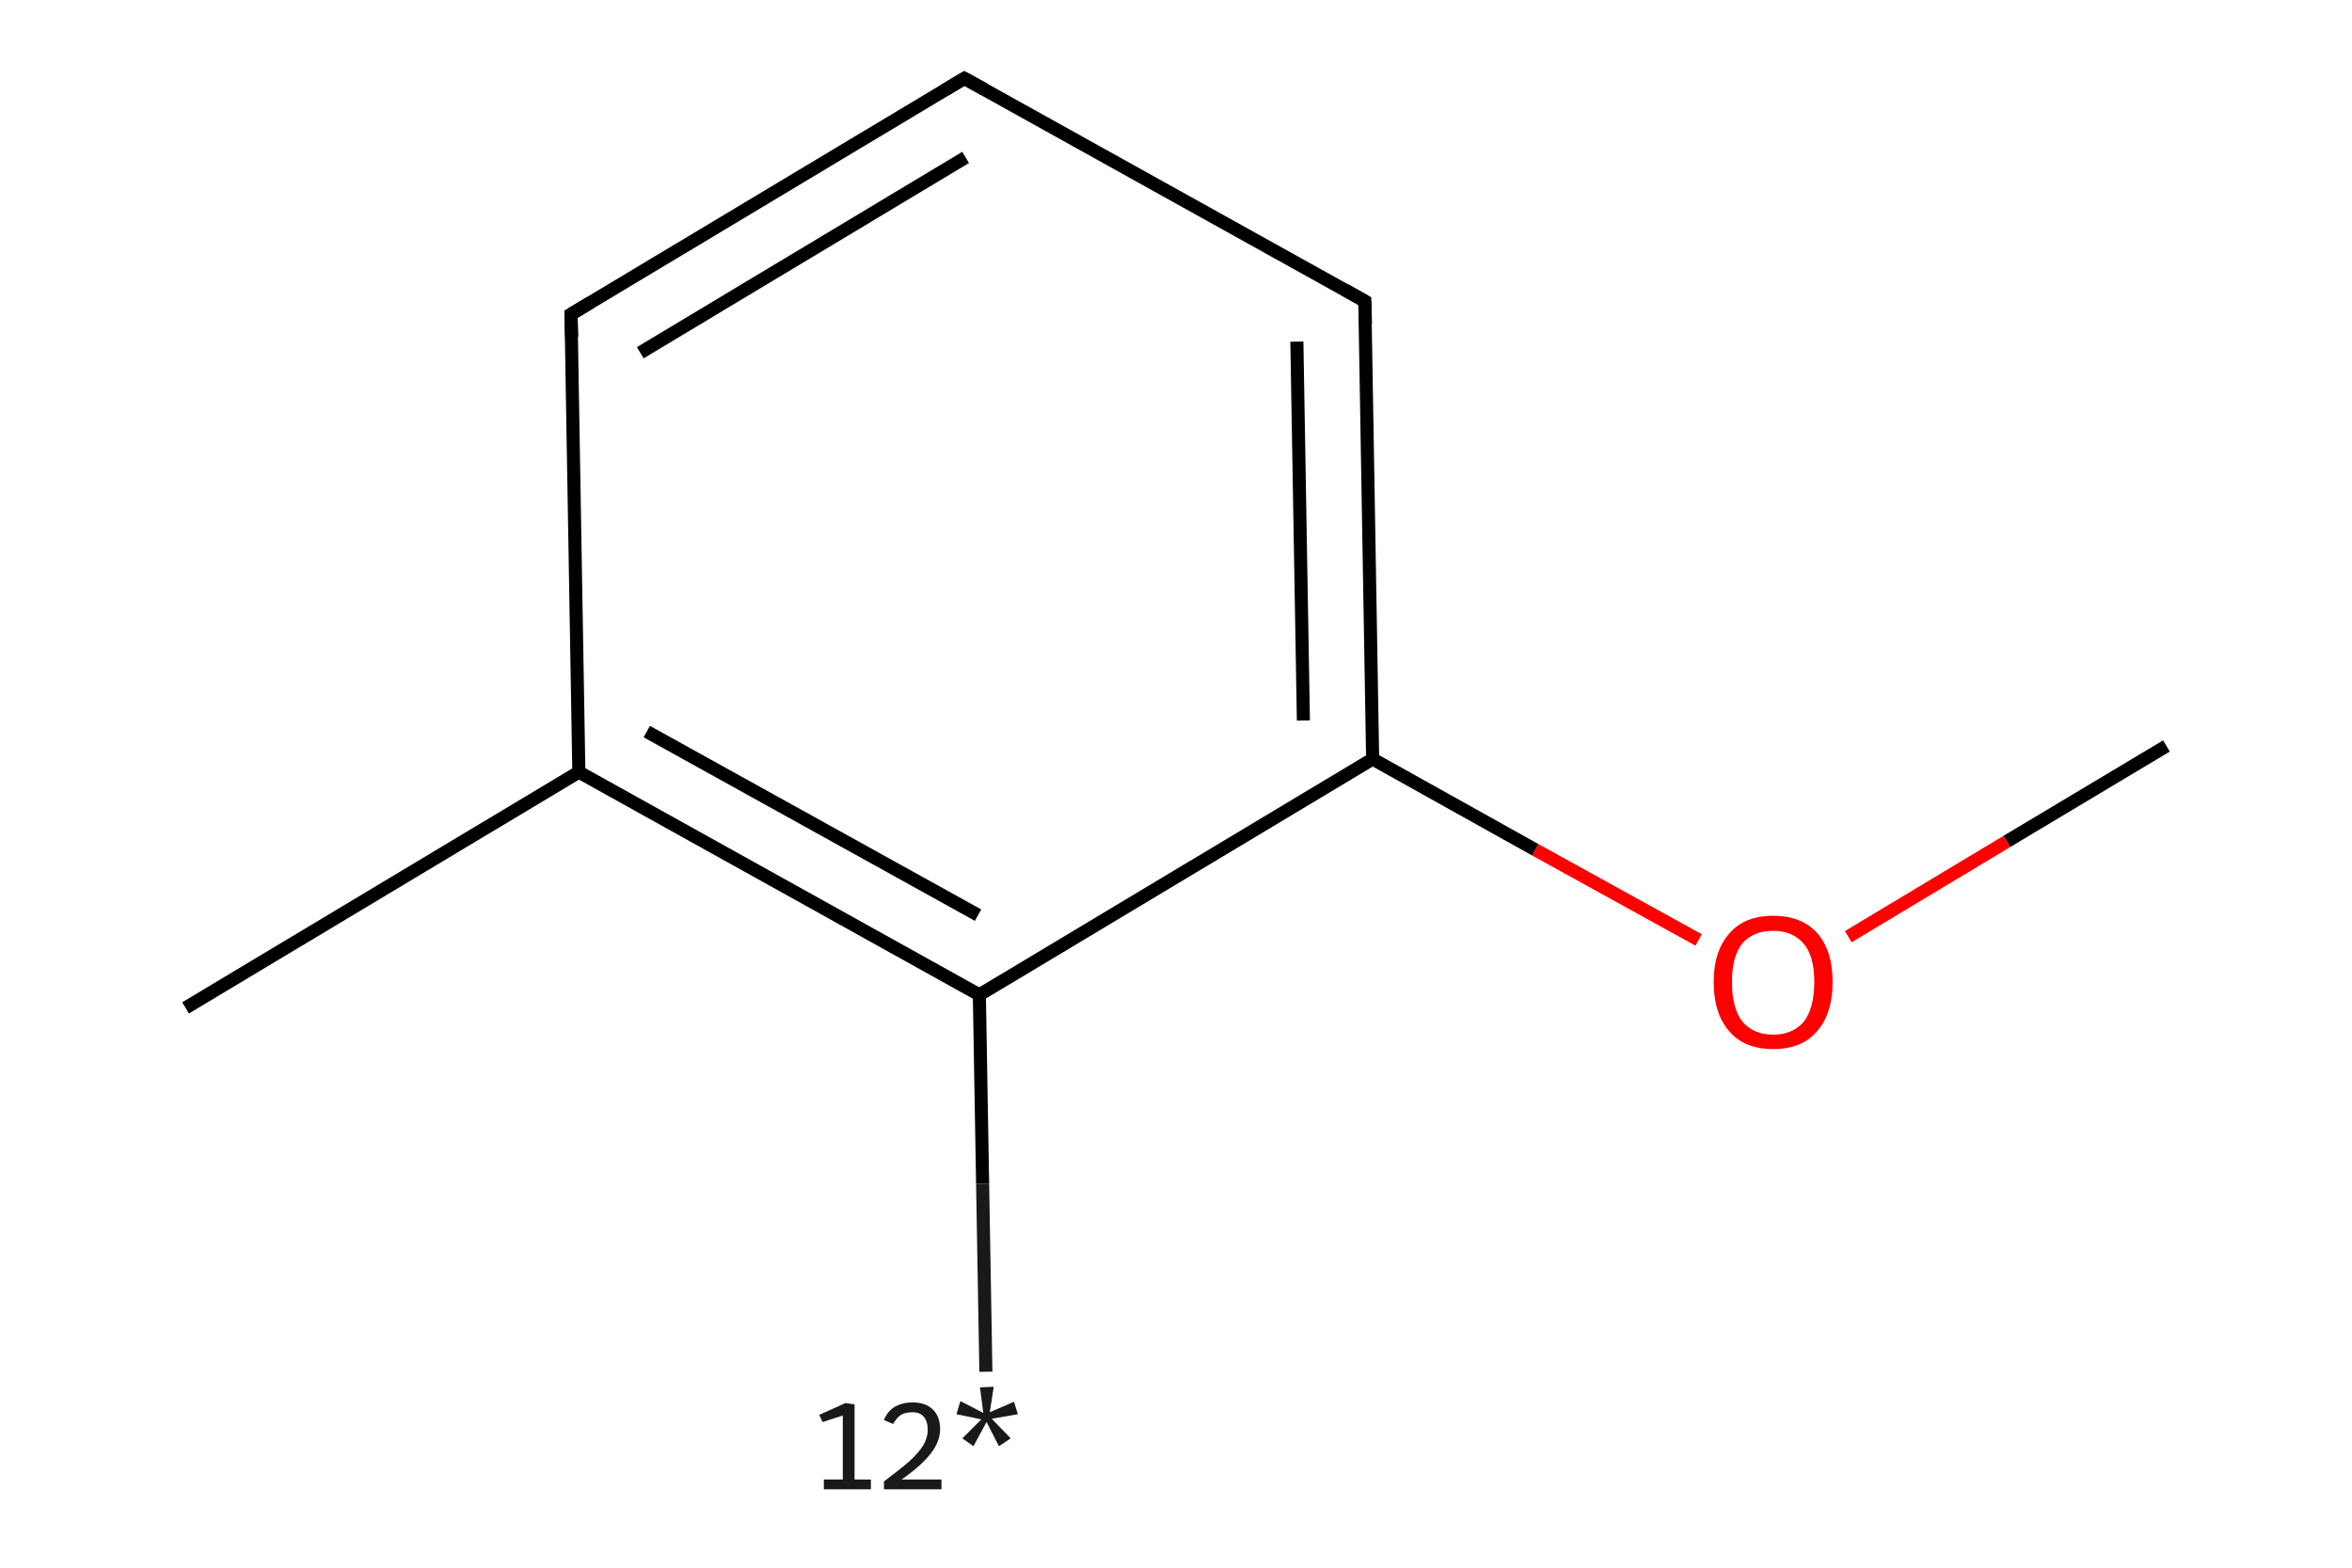 <?xml version='1.0' encoding='iso-8859-1'?>
<svg version='1.1' baseProfile='full'
              xmlns='http://www.w3.org/2000/svg'
                      xmlns:rdkit='http://www.rdkit.org/xml'
                      xmlns:xlink='http://www.w3.org/1999/xlink'
                  xml:space='preserve'
width='360px' height='240px' viewBox='0 0 360 240'>
<!-- END OF HEADER -->
<rect style='opacity:1.0;fill:#FFFFFF;stroke:none' width='360.0' height='240.0' x='0.0' y='0.0'> </rect>
<path class='bond-0 atom-0 atom-1' d='M 150.9,210.0 L 150.4,181.2' style='fill:none;fill-rule:evenodd;stroke:#191919;stroke-width:2.0px;stroke-linecap:butt;stroke-linejoin:miter;stroke-opacity:1' />
<path class='bond-0 atom-0 atom-1' d='M 150.4,181.2 L 149.9,152.3' style='fill:none;fill-rule:evenodd;stroke:#000000;stroke-width:2.0px;stroke-linecap:butt;stroke-linejoin:miter;stroke-opacity:1' />
<path class='bond-1 atom-1 atom-2' d='M 149.9,152.3 L 88.6,118.2' style='fill:none;fill-rule:evenodd;stroke:#000000;stroke-width:2.0px;stroke-linecap:butt;stroke-linejoin:miter;stroke-opacity:1' />
<path class='bond-1 atom-1 atom-2' d='M 149.7,140.1 L 99.0,112.0' style='fill:none;fill-rule:evenodd;stroke:#000000;stroke-width:2.0px;stroke-linecap:butt;stroke-linejoin:miter;stroke-opacity:1' />
<path class='bond-2 atom-2 atom-3' d='M 88.6,118.2 L 28.4,154.3' style='fill:none;fill-rule:evenodd;stroke:#000000;stroke-width:2.0px;stroke-linecap:butt;stroke-linejoin:miter;stroke-opacity:1' />
<path class='bond-3 atom-2 atom-4' d='M 88.6,118.2 L 87.4,48.1' style='fill:none;fill-rule:evenodd;stroke:#000000;stroke-width:2.0px;stroke-linecap:butt;stroke-linejoin:miter;stroke-opacity:1' />
<path class='bond-4 atom-4 atom-5' d='M 87.4,48.1 L 147.6,12.0' style='fill:none;fill-rule:evenodd;stroke:#000000;stroke-width:2.0px;stroke-linecap:butt;stroke-linejoin:miter;stroke-opacity:1' />
<path class='bond-4 atom-4 atom-5' d='M 98.0,54.0 L 147.8,24.1' style='fill:none;fill-rule:evenodd;stroke:#000000;stroke-width:2.0px;stroke-linecap:butt;stroke-linejoin:miter;stroke-opacity:1' />
<path class='bond-5 atom-5 atom-6' d='M 147.6,12.0 L 208.9,46.1' style='fill:none;fill-rule:evenodd;stroke:#000000;stroke-width:2.0px;stroke-linecap:butt;stroke-linejoin:miter;stroke-opacity:1' />
<path class='bond-6 atom-6 atom-7' d='M 208.9,46.1 L 210.1,116.2' style='fill:none;fill-rule:evenodd;stroke:#000000;stroke-width:2.0px;stroke-linecap:butt;stroke-linejoin:miter;stroke-opacity:1' />
<path class='bond-6 atom-6 atom-7' d='M 198.5,52.3 L 199.5,110.3' style='fill:none;fill-rule:evenodd;stroke:#000000;stroke-width:2.0px;stroke-linecap:butt;stroke-linejoin:miter;stroke-opacity:1' />
<path class='bond-7 atom-7 atom-8' d='M 210.1,116.2 L 235.0,130.1' style='fill:none;fill-rule:evenodd;stroke:#000000;stroke-width:2.0px;stroke-linecap:butt;stroke-linejoin:miter;stroke-opacity:1' />
<path class='bond-7 atom-7 atom-8' d='M 235.0,130.1 L 260.0,143.9' style='fill:none;fill-rule:evenodd;stroke:#FF0000;stroke-width:2.0px;stroke-linecap:butt;stroke-linejoin:miter;stroke-opacity:1' />
<path class='bond-8 atom-8 atom-9' d='M 282.9,143.4 L 307.2,128.8' style='fill:none;fill-rule:evenodd;stroke:#FF0000;stroke-width:2.0px;stroke-linecap:butt;stroke-linejoin:miter;stroke-opacity:1' />
<path class='bond-8 atom-8 atom-9' d='M 307.2,128.8 L 331.6,114.2' style='fill:none;fill-rule:evenodd;stroke:#000000;stroke-width:2.0px;stroke-linecap:butt;stroke-linejoin:miter;stroke-opacity:1' />
<path class='bond-9 atom-7 atom-1' d='M 210.1,116.2 L 149.9,152.3' style='fill:none;fill-rule:evenodd;stroke:#000000;stroke-width:2.0px;stroke-linecap:butt;stroke-linejoin:miter;stroke-opacity:1' />
<path d='M 87.5,51.6 L 87.4,48.1 L 90.4,46.3' style='fill:none;stroke:#000000;stroke-width:2.0px;stroke-linecap:butt;stroke-linejoin:miter;stroke-opacity:1;' />
<path d='M 144.6,13.8 L 147.6,12.0 L 150.7,13.7' style='fill:none;stroke:#000000;stroke-width:2.0px;stroke-linecap:butt;stroke-linejoin:miter;stroke-opacity:1;' />
<path d='M 205.9,44.4 L 208.9,46.1 L 209.0,49.6' style='fill:none;stroke:#000000;stroke-width:2.0px;stroke-linecap:butt;stroke-linejoin:miter;stroke-opacity:1;' />
<path class='atom-0' d='M 126.1 226.5
L 129.0 226.5
L 129.0 216.7
L 125.9 217.7
L 125.4 216.6
L 129.4 214.8
L 130.8 215.0
L 130.8 226.5
L 133.3 226.5
L 133.3 228.0
L 126.1 228.0
L 126.1 226.5
' fill='#191919'/>
<path class='atom-0' d='M 135.3 217.4
Q 135.8 216.1, 136.9 215.4
Q 138.1 214.7, 139.7 214.7
Q 141.7 214.7, 142.8 215.8
Q 143.9 216.9, 143.9 218.8
Q 143.9 220.7, 142.4 222.6
Q 141.0 224.4, 138.0 226.5
L 144.1 226.5
L 144.1 228.0
L 135.3 228.0
L 135.3 226.8
Q 137.7 225.0, 139.2 223.7
Q 140.6 222.4, 141.3 221.3
Q 142.0 220.1, 142.0 218.9
Q 142.0 217.6, 141.4 216.9
Q 140.8 216.2, 139.7 216.2
Q 138.6 216.2, 137.9 216.6
Q 137.2 217.1, 136.7 218.0
L 135.3 217.4
' fill='#191919'/>
<path class='atom-0' d='M 147.3 220.2
L 150.2 217.3
L 146.4 216.5
L 147.0 214.5
L 150.5 216.3
L 150.0 212.4
L 152.1 212.3
L 151.5 216.2
L 155.2 214.6
L 155.8 216.5
L 151.8 217.2
L 154.7 220.2
L 152.9 221.4
L 151.0 217.7
L 149.0 221.4
L 147.3 220.2
' fill='#191919'/>
<path class='atom-8' d='M 262.3 150.3
Q 262.3 145.6, 264.7 142.9
Q 267.0 140.2, 271.4 140.2
Q 275.8 140.2, 278.2 142.9
Q 280.5 145.6, 280.5 150.3
Q 280.5 155.2, 278.1 157.9
Q 275.8 160.6, 271.4 160.6
Q 267.0 160.6, 264.7 157.9
Q 262.3 155.2, 262.3 150.3
M 271.4 158.4
Q 274.4 158.4, 276.1 156.4
Q 277.7 154.3, 277.7 150.3
Q 277.7 146.4, 276.1 144.5
Q 274.4 142.5, 271.4 142.5
Q 268.4 142.5, 266.7 144.4
Q 265.1 146.4, 265.1 150.3
Q 265.1 154.4, 266.7 156.4
Q 268.4 158.4, 271.4 158.4
' fill='#FF0000'/>
</svg>
